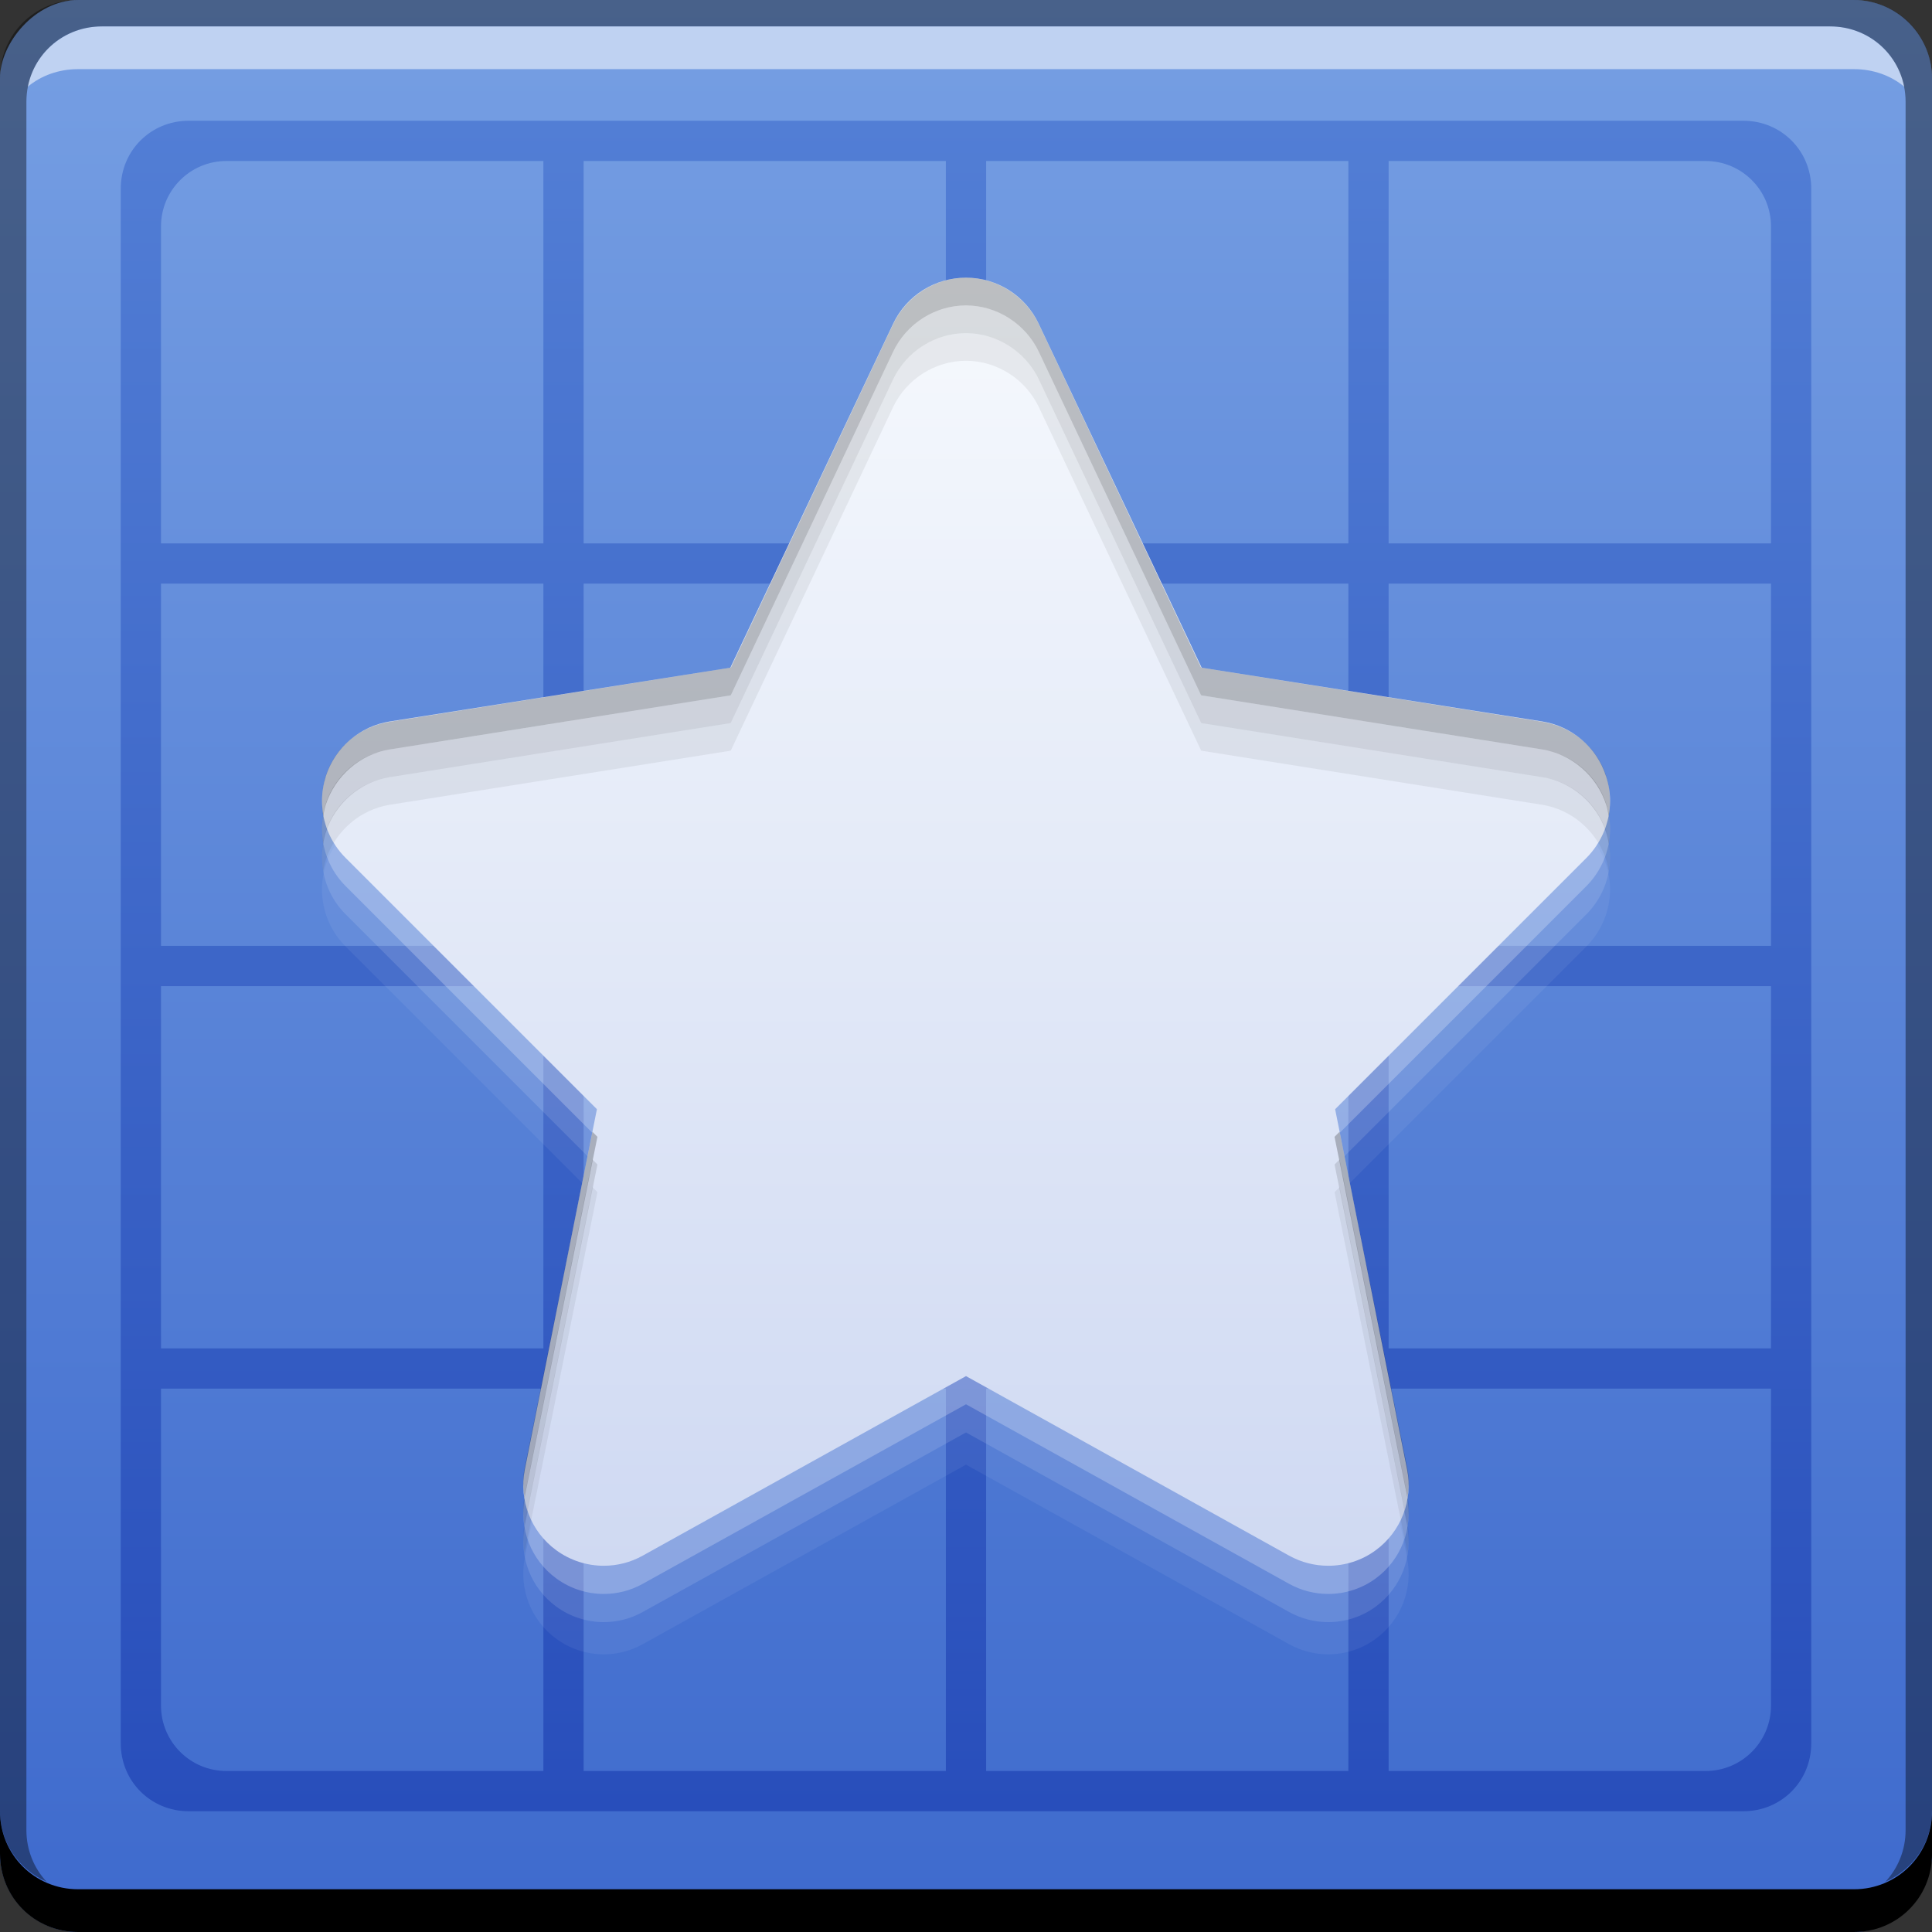 <svg xmlns="http://www.w3.org/2000/svg" xmlns:svg="http://www.w3.org/2000/svg" xmlns:xlink="http://www.w3.org/1999/xlink" id="svg5453" width="48" height="48" version="1.1"><rect width="100%" height="100%" fill="#333333" stroke="none"/><defs id="defs5455"><linearGradient id="linearGradient4109"><stop id="stop4111" offset="0" stop-color="#cfd9f2" stop-opacity="1"/><stop id="stop4113" offset="1" stop-color="#f6f9fd" stop-opacity="1"/></linearGradient><linearGradient id="linearGradient4094"><stop id="stop4096" offset="0" stop-color="#284ebb" stop-opacity="1"/><stop id="stop4098" offset="1" stop-color="#527ed5" stop-opacity="1"/></linearGradient><linearGradient id="linearGradient30"><stop id="stop32" offset="0" stop-color="#3e6acd" stop-opacity="1"/><stop id="stop34" offset="1" stop-color="#769fe3" stop-opacity="1"/></linearGradient><linearGradient id="linearGradient36" x1="412.564" x2="412.564" y1="-547.8" y2="-499.793" gradientUnits="userSpaceOnUse" xlink:href="#linearGradient30"/><linearGradient id="linearGradient4100" x1="31.997" x2="31.997" y1="45.005" y2="2.995" gradientUnits="userSpaceOnUse" xlink:href="#linearGradient4094"/><linearGradient id="linearGradient4115" x1="411.196" x2="411.196" y1="539.805" y2="507.798" gradientTransform="translate(0,-1.1)" gradientUnits="userSpaceOnUse" xlink:href="#linearGradient4109"/></defs><g id="layer1" transform="translate(-384.571,-499.798)"><rect id="rect2991-1-7" width="48" height="48" x="384.571" y="-547.798" fill="url(#linearGradient36)" fill-opacity="1" stroke="none" ry="1.945" transform="scale(1,-1)"/><path id="rect846" fill="#000" fill-opacity="1" stroke="none" d="m 384.571,544.798 0,1.062 c 0,1.077 0.86,1.938 1.938,1.938 l 44.125,0 c 1.077,0 1.938,-0.86 1.938,-1.938 l 0,-1.062 c 0,1.077 -0.86,1.938 -1.938,1.938 l -44.125,0 C 385.432,546.735 384.571,545.875 384.571,544.798 Z"/><path id="path7515" fill="#fff" fill-opacity=".537" stroke="none" d="m 387.103,500.454 c -0.917,0 -1.671,0.639 -1.844,1.5 0.336,-0.28 0.775,-0.438 1.25,-0.438 l 44.125,0 c 0.475,0 0.914,0.158 1.25,0.438 -0.173,-0.861 -0.927,-1.5 -1.844,-1.5 L 387.103,500.454 Z"/><path id="rect4280" fill="#000" fill-opacity=".392" stroke="none" d="m 386.509,499.798 c -1.077,0 -1.938,0.86 -1.938,1.938 l 0,43.062 c 0,0.793 0.48,1.449 1.156,1.75 -0.309,-0.333 -0.5,-0.782 -0.5,-1.281 l 0,-42.938 c 0,-1.048 0.827,-1.875 1.875,-1.875 l 42.938,0 c 1.048,0 1.875,0.827 1.875,1.875 l 0,42.938 c 0,0.499 -0.191,0.948 -0.5,1.281 0.676,-0.301 1.156,-0.957 1.156,-1.75 l 0,-43.062 c 0,-1.077 -0.86,-1.938 -1.938,-1.938 L 386.509,499.798 Z"/><path id="rect38" fill="url(#linearGradient4100)" fill-opacity="1" stroke="none" d="M 4.688 3 C 3.745 3 3 3.745 3 4.688 L 3 13.5 L 3 14.5 L 3 23.5 L 3 24.5 L 3 33.5 L 3 34.5 L 3 43.312 C 3 44.255 3.745 45 4.688 45 L 13.5 45 L 14.5 45 L 23.5 45 L 24.5 45 L 33.5 45 L 34.5 45 L 43.312 45 C 44.255 45 45 44.255 45 43.312 L 45 4.688 C 45 3.745 44.255 3 43.312 3 L 34.5 3 L 33.5 3 L 24.5 3 L 23.5 3 L 14.5 3 L 13.5 3 L 4.688 3 z M 5.625 4 L 13.5 4 L 13.5 13.5 L 4 13.5 L 4 5.625 C 4 4.727 4.727 4 5.625 4 z M 14.5 4 L 23.5 4 L 23.5 13.5 L 14.5 13.5 L 14.5 4 z M 24.5 4 L 33.5 4 L 33.5 13.5 L 24.5 13.5 L 24.5 4 z M 34.5 4 L 42.375 4 C 43.273 4 44 4.727 44 5.625 L 44 13.5 L 34.5 13.5 L 34.5 4 z M 4 14.5 L 13.5 14.5 L 13.5 23.5 L 4 23.5 L 4 14.5 z M 14.5 14.5 L 23.5 14.5 L 23.5 23.5 L 14.5 23.5 L 14.5 14.5 z M 24.5 14.5 L 33.5 14.5 L 33.5 23.5 L 24.5 23.5 L 24.5 14.5 z M 34.5 14.5 L 44 14.5 L 44 23.5 L 34.5 23.5 L 34.5 14.5 z M 4 24.5 L 13.5 24.5 L 13.5 33.5 L 4 33.5 L 4 24.5 z M 14.5 24.5 L 23.5 24.5 L 23.5 33.5 L 14.5 33.5 L 14.5 24.5 z M 24.5 24.5 L 33.5 24.5 L 33.5 33.5 L 24.5 33.5 L 24.5 24.5 z M 34.5 24.5 L 44 24.5 L 44 33.5 L 34.5 33.5 L 34.5 24.5 z M 4 34.5 L 13.5 34.5 L 13.5 44 L 5.625 44 C 4.727 44 4 43.273 4 42.375 L 4 34.5 z M 14.5 34.5 L 23.5 34.5 L 23.5 44 L 14.5 44 L 14.5 34.5 z M 24.5 34.5 L 33.5 34.5 L 33.5 44 L 24.5 44 L 24.5 34.5 z M 34.5 34.5 L 44 34.5 L 44 42.375 C 44 43.273 43.273 44 42.375 44 L 34.5 44 L 34.5 34.5 z" transform="translate(384.571,499.798)"/><g id="g4208"><path id="path4123" fill="#fff" fill-opacity=".059" fill-rule="nonzero" stroke="none" d="m 424.471,521.279 c -0.23,-0.715 -0.845,-1.24 -1.587,-1.357 l -8.458,-1.335 -4.049,-8.546 c -0.33,-0.698 -1.035,-1.144 -1.806,-1.144 -0.771,0 -1.479,0.445 -1.81,1.144 l -4.045,8.546 -8.458,1.335 c -0.742,0.117 -1.357,0.642 -1.591,1.357 -0.063,0.203 -0.096,0.412 -0.096,0.619 0,0.522 0.204,1.033 0.586,1.414 l 6.244,6.244 -1.791,8.951 c -0.152,0.764 0.152,1.547 0.782,2.007 0.349,0.255 0.764,0.385 1.179,0.385 0.334,0 0.667,-0.083 0.968,-0.251 l 8.032,-4.461 8.028,4.461 c 0.304,0.168 0.638,0.251 0.972,0.251 0.415,0 0.831,-0.129 1.179,-0.385 0.627,-0.46 0.934,-1.243 0.779,-2.007 l -1.787,-8.951 6.244,-6.244 c 0.378,-0.381 0.586,-0.892 0.586,-1.414 0,-0.207 -0.033,-0.415 -0.1,-0.619"/><path id="path4121" fill="#fff" fill-opacity=".118" fill-rule="nonzero" stroke="none" d="m 424.471,520.479 c -0.23,-0.715 -0.845,-1.24 -1.587,-1.357 l -8.458,-1.335 -4.049,-8.546 c -0.33,-0.698 -1.035,-1.144 -1.806,-1.144 -0.771,0 -1.479,0.445 -1.81,1.144 l -4.045,8.546 -8.458,1.335 c -0.742,0.117 -1.357,0.642 -1.591,1.357 -0.063,0.203 -0.096,0.412 -0.096,0.619 0,0.522 0.204,1.033 0.586,1.414 l 6.244,6.244 -1.791,8.951 c -0.152,0.764 0.152,1.547 0.782,2.007 0.349,0.255 0.764,0.385 1.179,0.385 0.334,0 0.667,-0.083 0.968,-0.251 l 8.032,-4.461 8.028,4.461 c 0.304,0.168 0.638,0.251 0.972,0.251 0.415,0 0.831,-0.129 1.179,-0.385 0.627,-0.46 0.934,-1.243 0.779,-2.007 l -1.787,-8.951 6.244,-6.244 c 0.378,-0.381 0.586,-0.892 0.586,-1.414 0,-0.207 -0.033,-0.415 -0.1,-0.619"/><path id="path4117" fill="#fff" fill-opacity=".235" fill-rule="nonzero" stroke="none" d="m 424.471,519.779 c -0.23,-0.715 -0.845,-1.24 -1.587,-1.357 l -8.458,-1.335 -4.049,-8.546 c -0.33,-0.698 -1.035,-1.144 -1.806,-1.144 -0.771,0 -1.479,0.445 -1.81,1.144 l -4.045,8.546 -8.458,1.335 c -0.742,0.117 -1.357,0.642 -1.591,1.357 -0.063,0.203 -0.096,0.412 -0.096,0.619 0,0.522 0.204,1.033 0.586,1.414 l 6.244,6.244 -1.791,8.951 c -0.152,0.764 0.152,1.547 0.782,2.007 0.349,0.255 0.764,0.385 1.179,0.385 0.334,0 0.667,-0.083 0.968,-0.251 l 8.032,-4.461 8.028,4.461 c 0.304,0.168 0.638,0.251 0.972,0.251 0.415,0 0.831,-0.129 1.179,-0.385 0.627,-0.46 0.934,-1.243 0.779,-2.007 l -1.787,-8.951 6.244,-6.244 c 0.378,-0.381 0.586,-0.892 0.586,-1.414 0,-0.207 -0.033,-0.415 -0.1,-0.619"/><path id="path290" fill="url(#linearGradient4115)" fill-opacity="1" fill-rule="nonzero" stroke="none" d="m 424.471,519.079 c -0.23,-0.715 -0.845,-1.24 -1.587,-1.357 l -8.458,-1.335 -4.049,-8.546 c -0.33,-0.698 -1.035,-1.144 -1.806,-1.144 -0.771,0 -1.479,0.445 -1.81,1.144 l -4.045,8.546 -8.458,1.335 c -0.742,0.117 -1.357,0.642 -1.591,1.357 -0.063,0.203 -0.096,0.412 -0.096,0.619 0,0.522 0.204,1.033 0.586,1.414 l 6.244,6.244 -1.791,8.951 c -0.152,0.764 0.152,1.547 0.782,2.007 0.349,0.255 0.764,0.385 1.179,0.385 0.334,0 0.667,-0.083 0.968,-0.251 l 8.032,-4.461 8.028,4.461 c 0.304,0.168 0.638,0.251 0.972,0.251 0.415,0 0.831,-0.129 1.179,-0.385 0.627,-0.46 0.934,-1.243 0.779,-2.007 l -1.787,-8.951 6.244,-6.244 c 0.378,-0.381 0.586,-0.892 0.586,-1.414 0,-0.207 -0.033,-0.415 -0.1,-0.619"/><path id="path4125" fill="#000" fill-opacity=".235" fill-rule="nonzero" stroke="none" d="m 408.571,506.698 c -0.771,0 -1.482,0.458 -1.812,1.156 l -4.031,8.531 -8.469,1.344 c -0.742,0.117 -1.36,0.628 -1.594,1.344 -0.063,0.203 -0.094,0.418 -0.094,0.625 0,0.131 0.006,0.248 0.031,0.375 0.016,-0.099 0.033,-0.184 0.062,-0.281 0.234,-0.715 0.852,-1.258 1.594,-1.375 l 8.469,-1.344 4.031,-8.531 c 0.33,-0.698 1.041,-1.156 1.812,-1.156 0.771,0 1.483,0.458 1.812,1.156 l 4.031,8.531 8.469,1.344 c 0.742,0.117 1.364,0.66 1.594,1.375 0.034,0.102 0.046,0.178 0.062,0.281 0.025,-0.127 0.031,-0.244 0.031,-0.375 0,-0.207 -0.027,-0.422 -0.094,-0.625 -0.23,-0.715 -0.852,-1.227 -1.594,-1.344 l -8.469,-1.344 -4.031,-8.531 C 410.054,507.156 409.343,506.698 408.571,506.698 z m -9.281,21.219 -1.688,8.375 c -0.047,0.236 -0.036,0.489 0,0.719 l 1.812,-8.969 L 399.29,527.917 z m 18.562,0 -0.125,0.125 1.812,8.969 c 0.036,-0.23 0.048,-0.483 0,-0.719 L 417.853,527.917 Z"/><path id="path4130" fill="#000" fill-opacity=".118" fill-rule="nonzero" stroke="none" d="m 408.571,507.386 c -0.771,0 -1.482,0.458 -1.813,1.156 l -4.031,8.531 -8.469,1.344 c -0.742,0.117 -1.36,0.628 -1.594,1.344 -0.063,0.203 -0.094,0.418 -0.094,0.625 0,0.131 0.006,0.248 0.031,0.375 0.016,-0.099 0.033,-0.184 0.062,-0.281 0.234,-0.715 0.852,-1.258 1.594,-1.375 l 8.469,-1.344 4.031,-8.531 c 0.33,-0.698 1.041,-1.156 1.813,-1.156 0.771,0 1.483,0.458 1.813,1.156 l 4.031,8.531 8.469,1.344 c 0.742,0.117 1.364,0.66 1.594,1.375 0.034,0.102 0.046,0.178 0.062,0.281 0.025,-0.127 0.031,-0.244 0.031,-0.375 0,-0.207 -0.027,-0.422 -0.094,-0.625 -0.23,-0.715 -0.852,-1.227 -1.594,-1.344 l -8.469,-1.344 -4.031,-8.531 C 410.054,507.844 409.343,507.386 408.571,507.386 z m -9.281,21.219 -1.688,8.375 c -0.047,0.236 -0.036,0.489 0,0.719 l 1.812,-8.969 L 399.29,528.605 z m 18.563,0 -0.125,0.125 1.812,8.969 c 0.036,-0.23 0.048,-0.483 0,-0.719 L 417.853,528.605 Z"/><path id="path4132" fill="#000" fill-opacity=".059" fill-rule="nonzero" stroke="none" d="m 408.571,508.073 c -0.771,0 -1.482,0.458 -1.813,1.156 l -4.031,8.531 -8.469,1.344 c -0.742,0.117 -1.36,0.628 -1.594,1.344 -0.063,0.203 -0.094,0.418 -0.094,0.625 0,0.131 0.006,0.248 0.031,0.375 0.016,-0.099 0.033,-0.184 0.062,-0.281 0.234,-0.715 0.852,-1.258 1.594,-1.375 l 8.469,-1.344 4.031,-8.531 c 0.33,-0.698 1.041,-1.156 1.813,-1.156 0.771,0 1.483,0.458 1.813,1.156 l 4.031,8.531 8.469,1.344 c 0.742,0.117 1.364,0.66 1.594,1.375 0.034,0.102 0.046,0.178 0.062,0.281 0.025,-0.127 0.031,-0.244 0.031,-0.375 0,-0.207 -0.027,-0.422 -0.094,-0.625 -0.23,-0.715 -0.852,-1.227 -1.594,-1.344 l -8.469,-1.344 -4.031,-8.531 C 410.054,508.531 409.343,508.073 408.571,508.073 z m -9.281,21.219 -1.688,8.375 c -0.047,0.236 -0.036,0.489 0,0.719 l 1.812,-8.969 L 399.29,529.292 z m 18.563,0 -0.125,0.125 1.812,8.969 c 0.036,-0.23 0.048,-0.483 0,-0.719 L 417.853,529.292 Z"/></g></g></svg>